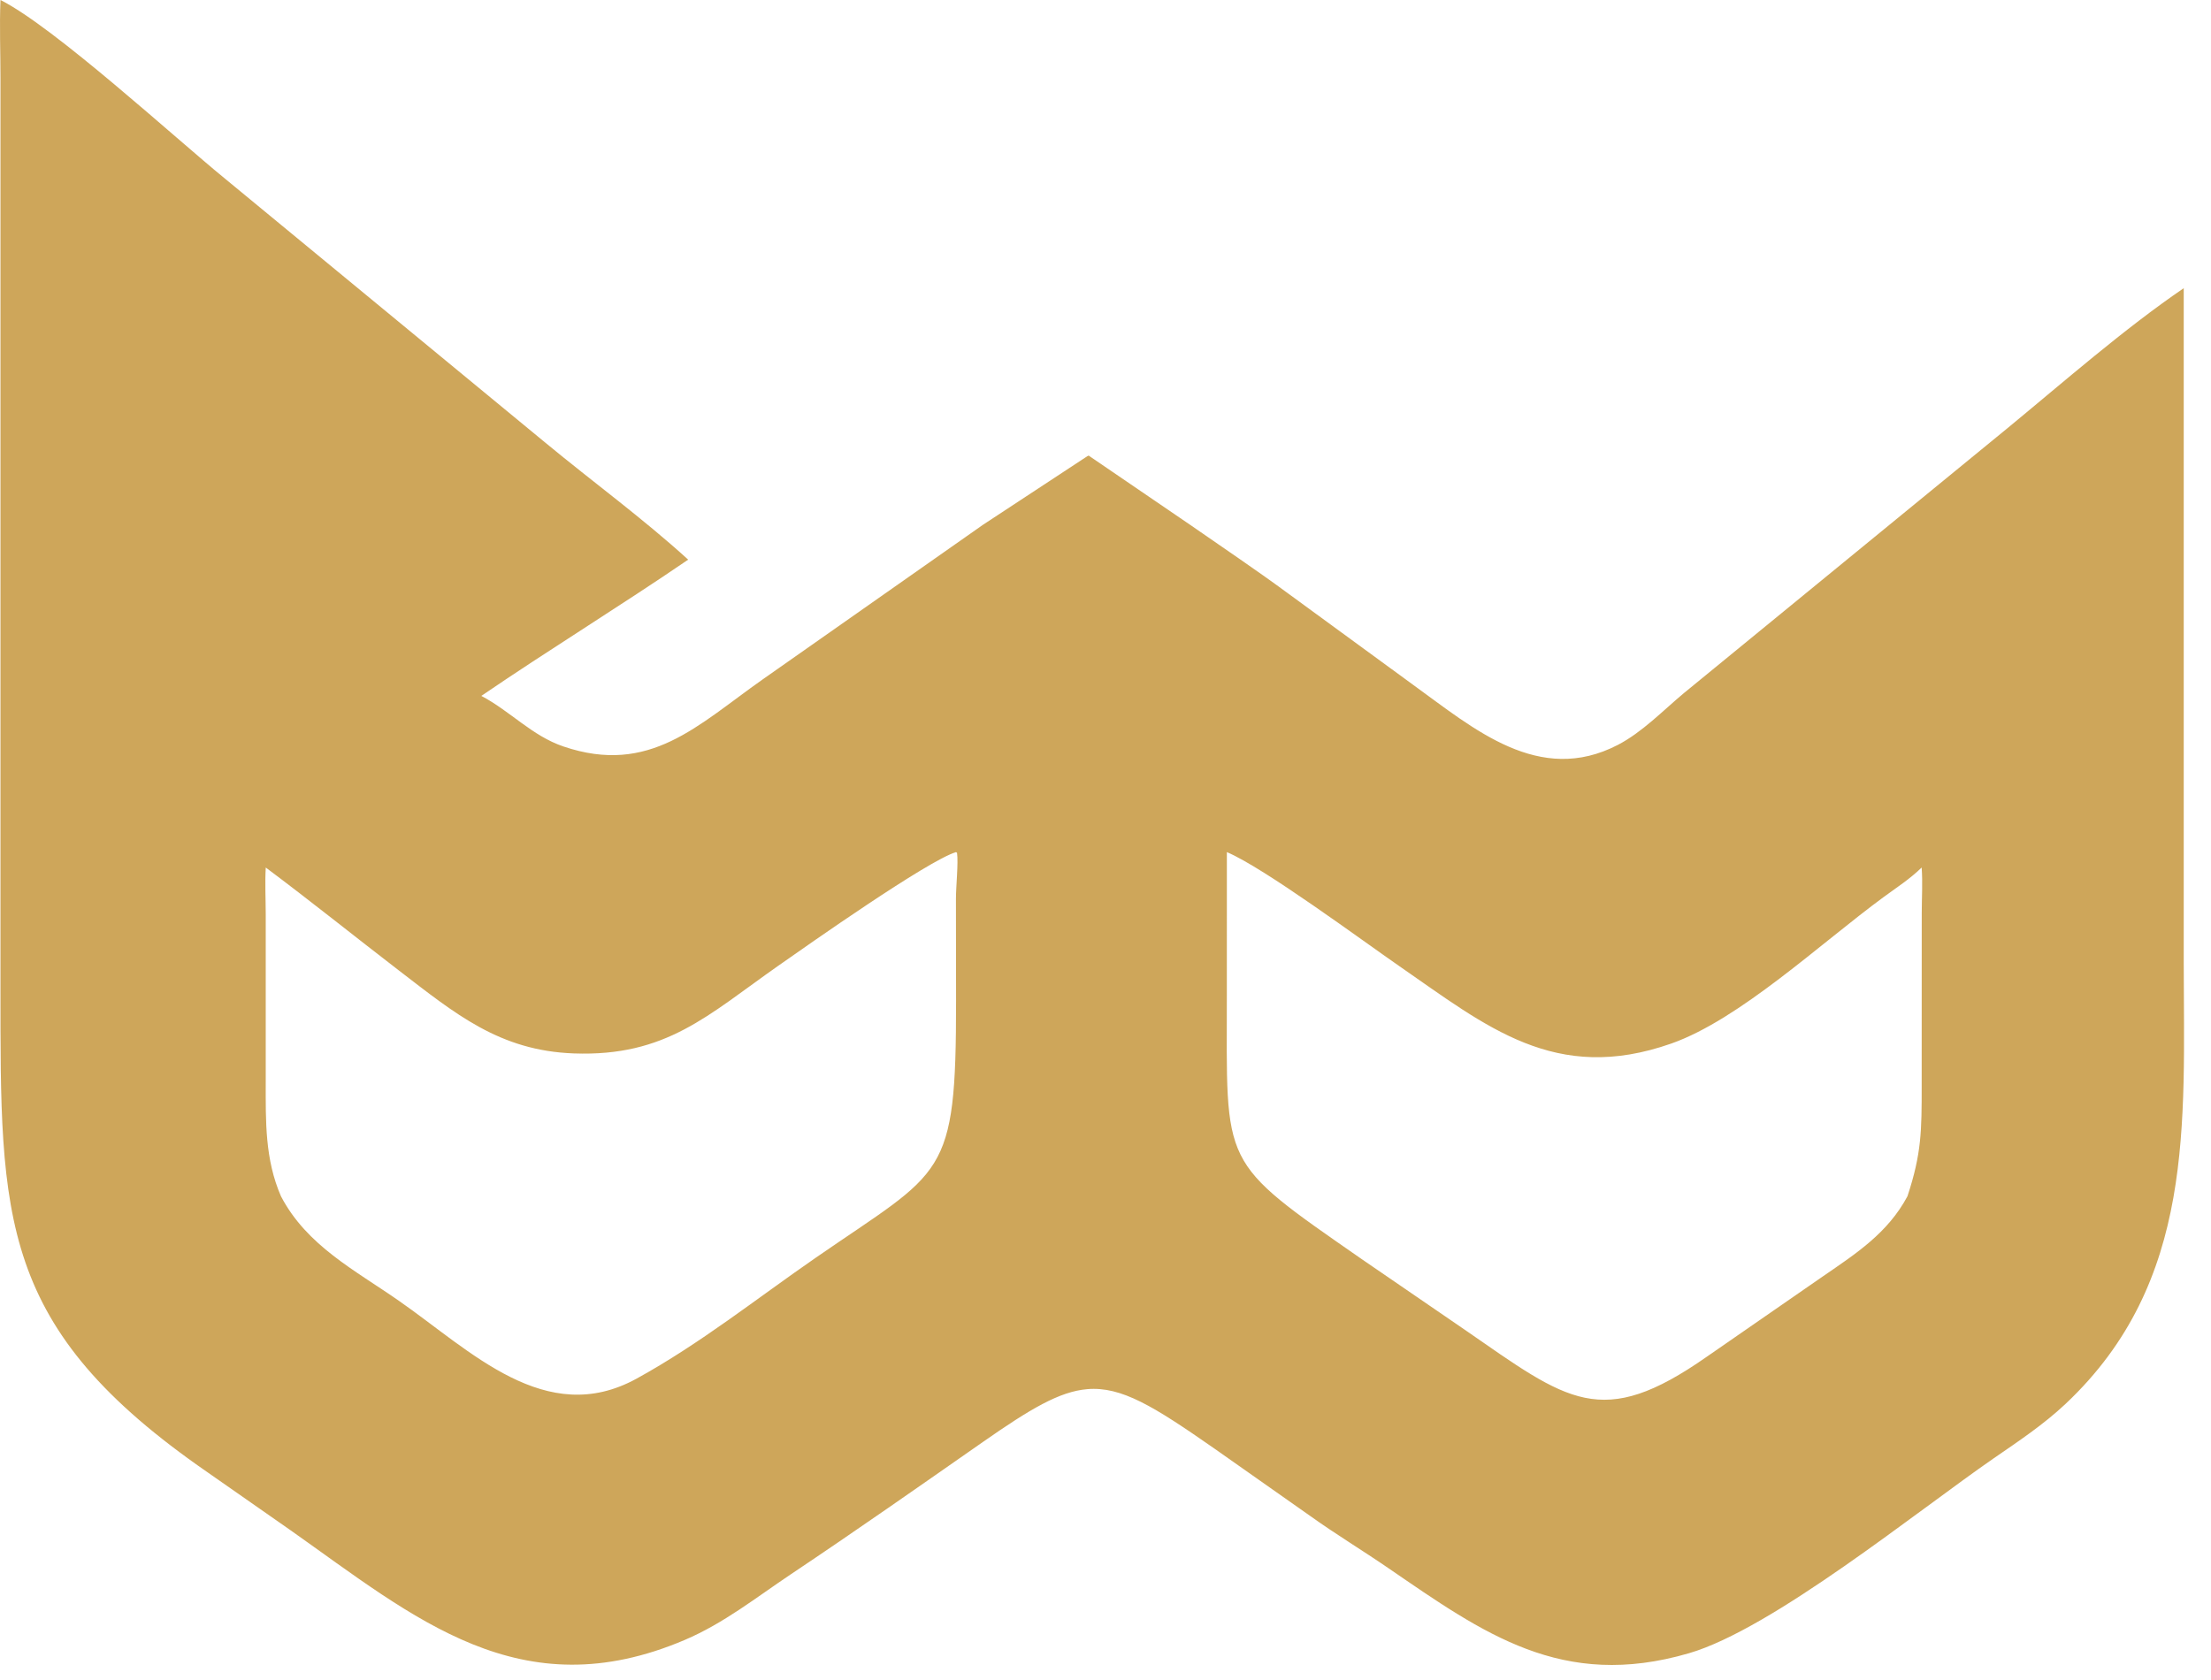 <svg width="75" height="57" viewBox="0 0 75 57" fill="none" xmlns="http://www.w3.org/2000/svg">
<path d="M74.075 32.655C74.079 38.111 74.471 43.484 70.069 47.629C69.323 48.332 68.472 48.898 67.633 49.476C65.031 51.272 60.121 55.267 57.291 56.092C52.98 57.351 50.323 55.416 47.087 53.199C46.217 52.602 45.315 52.057 44.456 51.443L41.19 49.145C39.132 47.711 38.042 47.034 36.881 47.132C35.935 47.212 34.943 47.806 33.341 48.924C31.158 50.448 29.048 51.927 26.837 53.406C25.642 54.205 24.559 55.072 23.229 55.64C17.649 58.017 14.078 54.897 9.845 51.912L7.045 49.956C-0.073 45.042 0.016 41.346 0.016 33.535V2.648C0.016 1.769 -0.02 0.878 0.016 0C1.842 0.918 5.936 4.679 7.65 6.076L18.502 15.022C20.105 16.349 21.806 17.587 23.344 18.988C21.033 20.567 18.642 22.031 16.327 23.611C17.305 24.124 18.044 24.965 19.113 25.327C22.038 26.319 23.661 24.607 25.87 23.052L33.341 17.807L36.881 15.48L36.928 15.457L40.372 17.807C41.472 18.573 42.584 19.317 43.663 20.112L47.945 23.242C50.003 24.731 52.211 26.657 54.88 25.273C55.706 24.844 56.41 24.109 57.121 23.515L68.098 14.526C69.998 12.962 72.048 11.161 74.075 9.778V32.655ZM32.429 28.911C31.464 29.202 27.398 32.067 26.397 32.769C24.01 34.444 22.599 35.855 19.464 35.741C16.942 35.649 15.446 34.397 13.529 32.925C12.038 31.779 10.511 30.551 9.015 29.434C8.984 29.961 9.013 30.489 9.014 31.015V36.706C9.013 38.049 8.985 39.333 9.531 40.588C10.408 42.265 12.04 43.094 13.53 44.133C15.968 45.831 18.516 48.465 21.592 46.776C23.737 45.598 25.664 44.06 27.674 42.671C32.028 39.66 32.432 40.021 32.431 33.953L32.427 30.492C32.427 30.075 32.512 29.288 32.464 28.935L32.429 28.911ZM41.617 28.911L41.616 33.752C41.616 39.634 41.334 39.343 46.175 42.709L49.679 45.111C53.189 47.539 54.312 48.543 57.898 46.031L61.831 43.308C62.96 42.532 64.035 41.837 64.703 40.588C65.182 39.139 65.187 38.364 65.186 36.838L65.188 30.977C65.188 30.467 65.223 29.942 65.185 29.434C64.798 29.815 64.327 30.119 63.891 30.439C61.753 32.009 59.006 34.594 56.689 35.407C52.755 36.788 50.437 34.835 47.449 32.767C46.211 31.911 42.872 29.438 41.617 28.911Z" fill="#CEA65A"/>
</svg>
